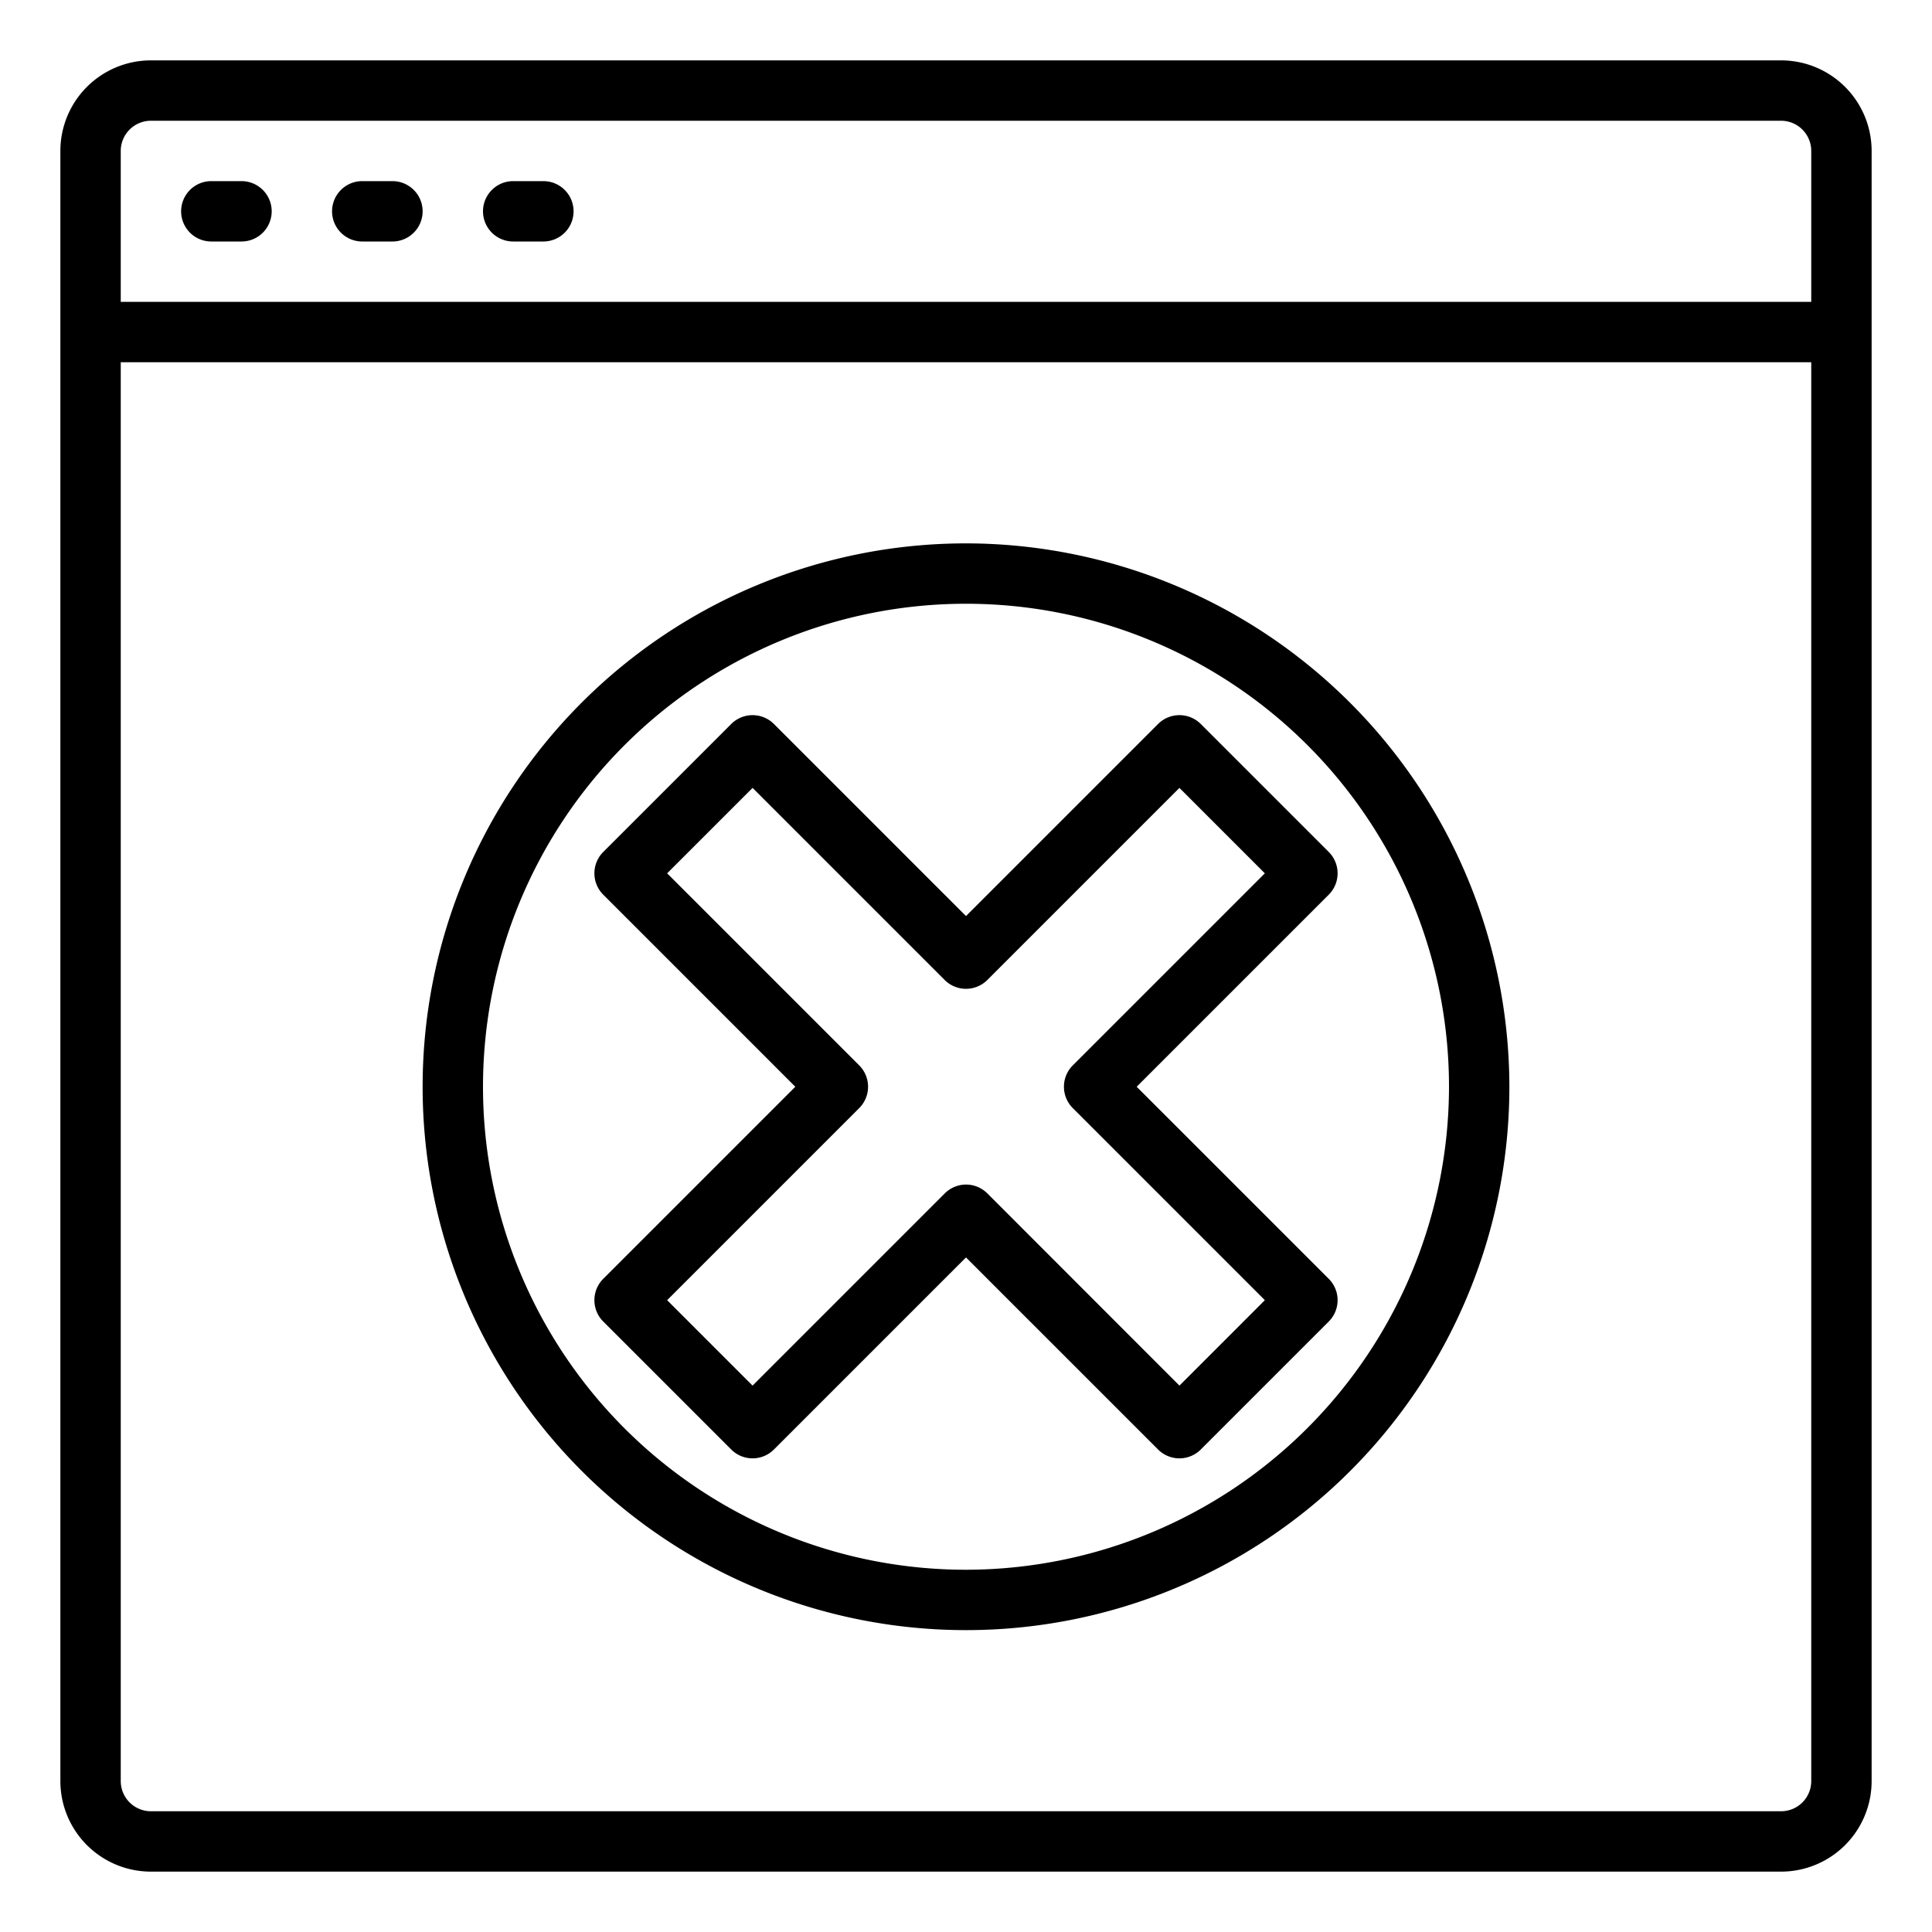 <svg height="512" viewBox="0 0 64 64" width="512" xmlns="http://www.w3.org/2000/svg"><path d="m59 2h-54a3 3 0 0 0 -3 3v54a3 3 0 0 0 3 3h54a3 3 0 0 0 3-3v-54a3 3 0 0 0 -3-3zm-54 2h54a1 1 0 0 1 1 1v5h-56v-5a1 1 0 0 1 1-1zm54 56h-54a1 1 0 0 1 -1-1v-47h56v47a1 1 0 0 1 -1 1z"/><path d="m7 8h1a1 1 0 0 0 0-2h-1a1 1 0 0 0 0 2z"/><path d="m12 8h1a1 1 0 0 0 0-2h-1a1 1 0 0 0 0 2z"/><path d="m17 8h1a1 1 0 0 0 0-2h-1a1 1 0 0 0 0 2z"/><path d="m32 18a18 18 0 1 0 18 18 18.021 18.021 0 0 0 -18-18zm0 34a16 16 0 1 1 16-16 16.019 16.019 0 0 1 -16 16z"/><path d="m39.07 48.31a1 1 0 0 1 -.707-.293l-6.363-6.363-6.363 6.363a1 1 0 0 1 -1.414 0l-4.24-4.24a1 1 0 0 1 0-1.414l6.363-6.363-6.363-6.363a1 1 0 0 1 0-1.414l4.24-4.24a1 1 0 0 1 1.414 0l6.363 6.363 6.363-6.363a1 1 0 0 1 1.414 0l4.24 4.24a1 1 0 0 1 0 1.414l-6.363 6.363 6.363 6.363a1 1 0 0 1 0 1.414l-4.24 4.24a1 1 0 0 1 -.707.293zm-7.07-9.07a1 1 0 0 1 .707.293l6.363 6.367 2.83-2.83-6.363-6.363a1 1 0 0 1 0-1.414l6.363-6.363-2.83-2.83-6.363 6.363a1 1 0 0 1 -1.414 0l-6.363-6.363-2.83 2.83 6.363 6.363a1 1 0 0 1 0 1.414l-6.363 6.363 2.83 2.83 6.363-6.363a1 1 0 0 1 .707-.297z"/></svg>